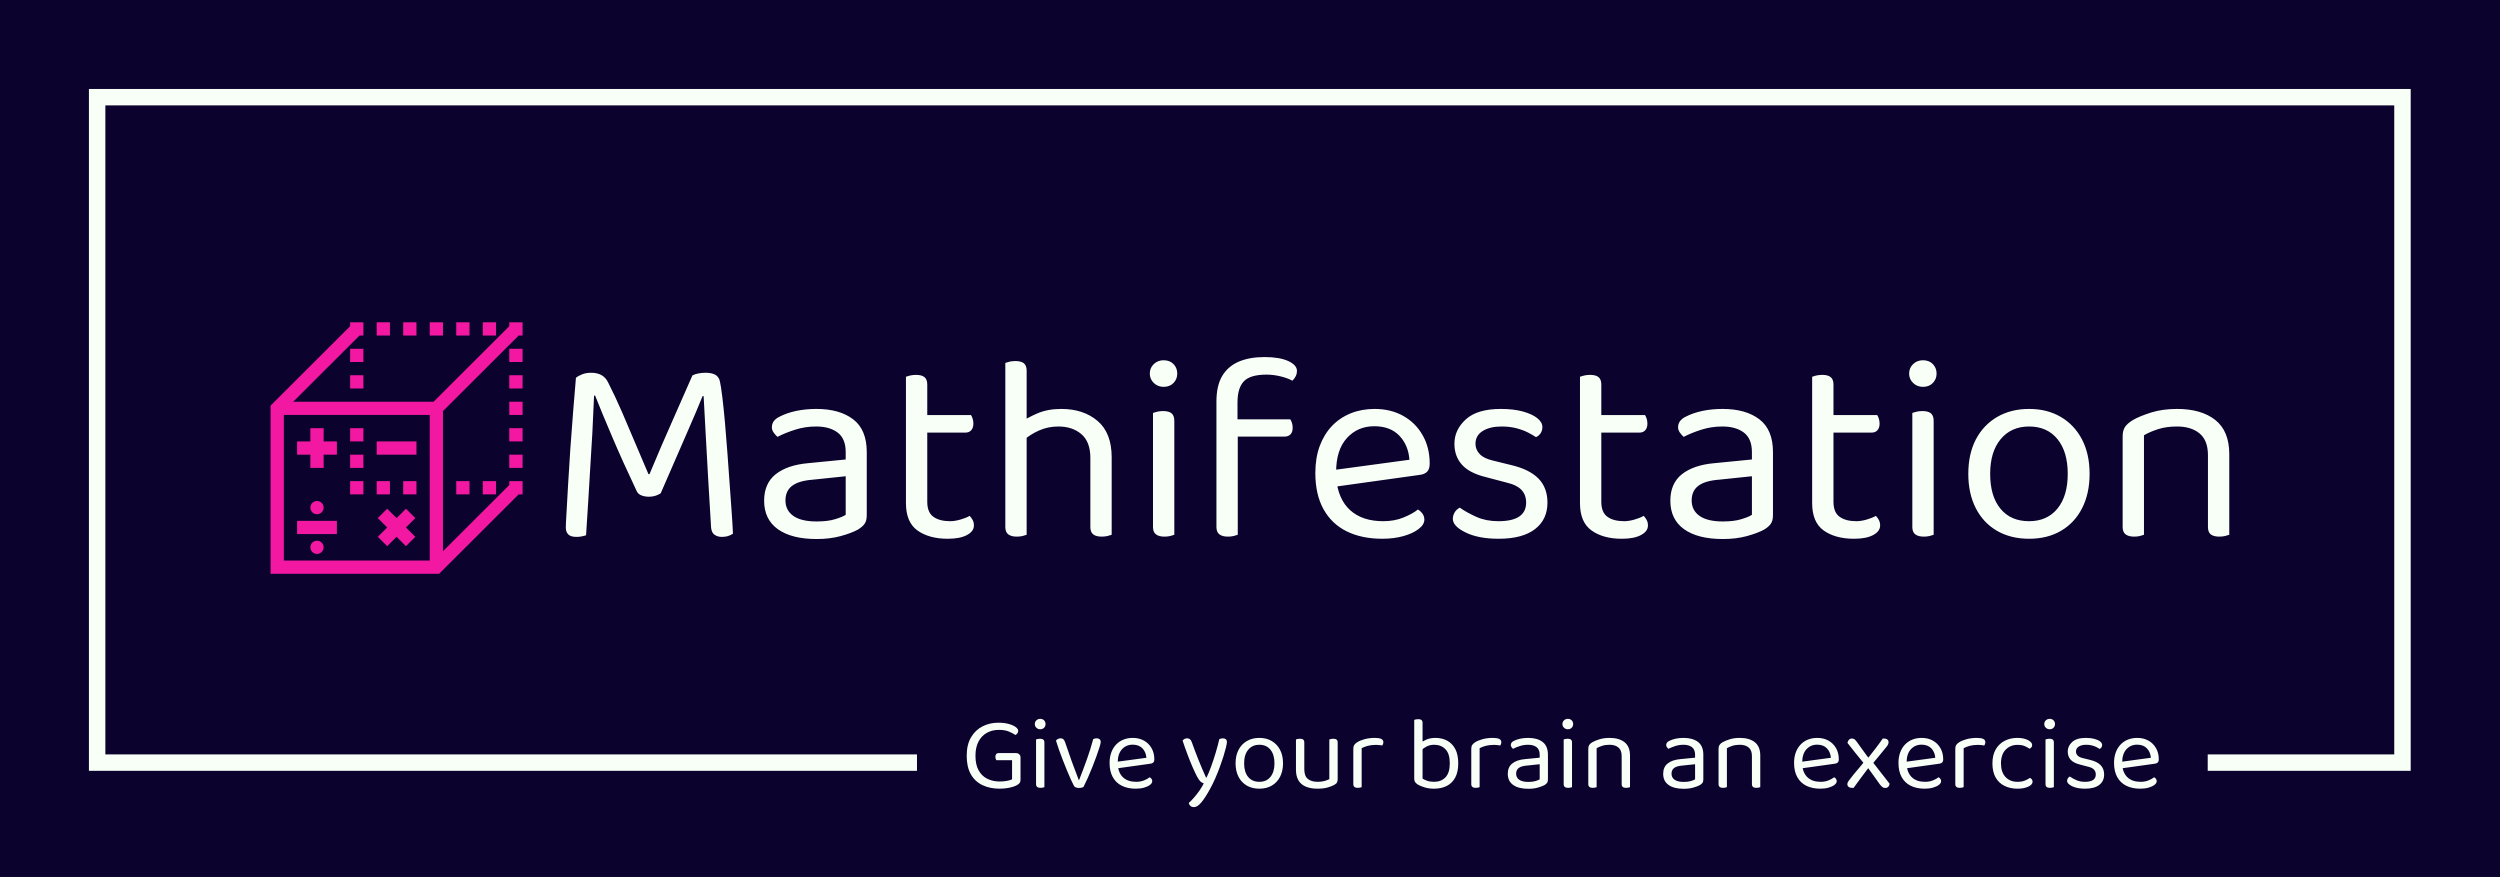 <svg width="459" height="161" xmlns="http://www.w3.org/2000/svg" xmlns:xlink="http://www.w3.org/1999/xlink" xml:space="preserve" overflow="hidden"><rect width="100%" height="100%" fill="#333333" stroke="none"/><defs><clipPath id="clip0"><rect x="524" y="444" width="459" height="161"/></clipPath><clipPath id="clip1"><rect x="539" y="459" width="429" height="134"/></clipPath><clipPath id="clip2"><rect x="540" y="460" width="427" height="133"/></clipPath></defs><g clip-path="url(#clip0)" transform="translate(-524 -444)"><path d="M0 0 640.745 0 640.745 640.745 0 640.745Z" fill="#0B022D" transform="matrix(1.002 0 0 1 432.935 206.316)"/><g clip-path="url(#clip1)"><g clip-path="url(#clip2)"><g><path d="M11.592 202.785 11.592 77.597 437.02 77.597 437.02 202.785 399.826 202.785 399.826 199.772 434.007 199.772 434.007 80.611 14.605 80.611 14.605 199.772 163.32 199.772 163.32 202.785Z" fill="#F7FFF7" transform="matrix(1.002 0 0 1 528.71 382.738)"/><path d="M10.893-5.485 10.893-5.485 10.893-1.338C10.893-1.108 10.827-0.915 10.694-0.757 10.559-0.596 10.358-0.452 10.09-0.325L10.09-0.325C9.772-0.159 9.332-0.022 8.772 0.088 8.211 0.195 7.644 0.248 7.071 0.248L7.071 0.248C5.886 0.248 4.839 0.032 3.929-0.401 3.017-0.834 2.306-1.497 1.796-2.389 1.287-3.28 1.032-4.414 1.032-5.79L1.032-5.79C1.032-7.154 1.297-8.285 1.827-9.184 2.354-10.081 3.058-10.752 3.937-11.198 4.816-11.645 5.778-11.867 6.822-11.867L6.822-11.867C7.549-11.867 8.186-11.791 8.733-11.638 9.281-11.485 9.708-11.294 10.014-11.065 10.319-10.835 10.472-10.6 10.472-10.358L10.472-10.358C10.472-10.192 10.421-10.043 10.319-9.911 10.217-9.776 10.097-9.676 9.956-9.612L9.956-9.612C9.612-9.842 9.205-10.056 8.733-10.255 8.262-10.451 7.657-10.549 6.918-10.549L6.918-10.549C6.115-10.549 5.389-10.37 4.739-10.014 4.09-9.657 3.577-9.126 3.203-8.42 2.826-7.712 2.637-6.835 2.637-5.79L2.637-5.79C2.637-4.695 2.832-3.8 3.222-3.107 3.609-2.412 4.14-1.898 4.816-1.567 5.491-1.236 6.249-1.07 7.09-1.07L7.09-1.07C7.549-1.07 7.982-1.108 8.389-1.185 8.797-1.261 9.116-1.357 9.345-1.471L9.345-1.471 9.345-4.988 6.459-4.988C6.421-5.052 6.383-5.138 6.345-5.248 6.306-5.355 6.287-5.472 6.287-5.599L6.287-5.599C6.287-5.816 6.338-5.985 6.44-6.108 6.542-6.227 6.689-6.287 6.88-6.287L6.88-6.287 10.071-6.287C10.3-6.287 10.495-6.215 10.656-6.069 10.814-5.921 10.893-5.727 10.893-5.485ZM13.511-11.619 13.511-11.619C13.511-11.886 13.606-12.113 13.797-12.299 13.989-12.483 14.224-12.575 14.505-12.575L14.505-12.575C14.798-12.575 15.033-12.483 15.212-12.299 15.39-12.113 15.479-11.886 15.479-11.619L15.479-11.619C15.479-11.351 15.39-11.126 15.212-10.943 15.033-10.756 14.798-10.664 14.505-10.664L14.505-10.664C14.224-10.664 13.989-10.756 13.797-10.943 13.606-11.126 13.511-11.351 13.511-11.619ZM13.74-0.592 13.74-5.045 15.269-5.045 15.269-0.038C15.205-0.013 15.11 0.016 14.982 0.05 14.855 0.08 14.715 0.096 14.562 0.096L14.562 0.096C14.294 0.096 14.091 0.041 13.95-0.069 13.81-0.176 13.74-0.35 13.74-0.592ZM15.269-8.217 15.269-4.3 13.74-4.3 13.74-8.791C13.804-8.816 13.903-8.845 14.038-8.879 14.171-8.909 14.313-8.924 14.466-8.924L14.466-8.924C14.734-8.924 14.935-8.871 15.07-8.764 15.203-8.654 15.269-8.472 15.269-8.217ZM24.862-9.001 24.862-9.001C25.079-9.001 25.253-8.944 25.386-8.829 25.521-8.714 25.588-8.549 25.588-8.332L25.588-8.332C25.588-8.167 25.518-7.854 25.378-7.396 25.238-6.937 25.053-6.389 24.824-5.752 24.595-5.115 24.344-4.45 24.071-3.757 23.796-3.061 23.516-2.393 23.23-1.75 22.942-1.106 22.677-0.548 22.435-0.076L22.435-0.076C22.372-0.026 22.261 0.019 22.103 0.057 21.942 0.096 21.773 0.115 21.595 0.115L21.595 0.115C21.378 0.115 21.187 0.08 21.021 0.011 20.856-0.06 20.741-0.159 20.677-0.287L20.677-0.287C20.537-0.542 20.355-0.915 20.131-1.407 19.909-1.896 19.671-2.453 19.416-3.077 19.161-3.701 18.903-4.348 18.64-5.018 18.38-5.686 18.142-6.329 17.925-6.948 17.709-7.565 17.53-8.109 17.39-8.58L17.39-8.58C17.479-8.708 17.6-8.81 17.753-8.886 17.906-8.963 18.059-9.001 18.212-9.001L18.212-9.001C18.441-9.001 18.62-8.944 18.747-8.829 18.874-8.714 18.983-8.523 19.072-8.256L19.072-8.256 20.257-4.835C20.359-4.542 20.493-4.179 20.658-3.746 20.824-3.313 20.989-2.879 21.155-2.446 21.32-2.013 21.454-1.65 21.556-1.357L21.556-1.357 21.633-1.357C22.142-2.644 22.62-3.915 23.066-5.171 23.512-6.425 23.894-7.651 24.213-8.848L24.213-8.848C24.378-8.95 24.595-9.001 24.862-9.001ZM34.685-4.338 28.264-3.44 28.188-4.644 33.959-5.427C33.908-6.128 33.666-6.705 33.233-7.159 32.8-7.61 32.201-7.835 31.436-7.835L31.436-7.835C30.646-7.835 29.994-7.552 29.479-6.987 28.962-6.418 28.703-5.606 28.703-4.548L28.703-4.548 28.703-4.128C28.793-3.108 29.127-2.335 29.705-1.808 30.286-1.278 31.08-1.013 32.086-1.013L32.086-1.013C32.621-1.013 33.105-1.102 33.538-1.28 33.971-1.459 34.315-1.65 34.57-1.854L34.57-1.854C34.711-1.765 34.822-1.66 34.907-1.54 34.988-1.418 35.029-1.28 35.029-1.127L35.029-1.127C35.029-0.886 34.892-0.66 34.62-0.451 34.345-0.24 33.98-0.07 33.527 0.057 33.076 0.185 32.57 0.248 32.01 0.248L32.01 0.248C31.028 0.248 30.179 0.07 29.46-0.287 28.739-0.643 28.184-1.176 27.794-1.884 27.407-2.59 27.213-3.452 27.213-4.472L27.213-4.472C27.213-5.198 27.319-5.845 27.53-6.413 27.739-6.979 28.032-7.459 28.409-7.854 28.784-8.249 29.232-8.553 29.755-8.764 30.277-8.973 30.844-9.077 31.455-9.077L31.455-9.077C32.232-9.077 32.916-8.912 33.508-8.58 34.101-8.249 34.568-7.787 34.907-7.193 35.243-6.602 35.411-5.924 35.411-5.16L35.411-5.16C35.411-4.88 35.347-4.679 35.22-4.56 35.093-4.437 34.914-4.364 34.685-4.338ZM43.246-1.968 43.246-1.968C43.03-2.376 42.769-2.927 42.463-3.619 42.157-4.315 41.842-5.094 41.519-5.955 41.193-6.814 40.883-7.689 40.59-8.58L40.59-8.58C40.679-8.708 40.797-8.81 40.945-8.886 41.091-8.963 41.246-9.001 41.412-9.001L41.412-9.001C41.628-9.001 41.806-8.944 41.947-8.829 42.087-8.714 42.202-8.523 42.291-8.256L42.291-8.256C42.673-7.185 43.074-6.122 43.495-5.064 43.915-4.007 44.38-2.911 44.89-1.777L44.89-1.777 44.966-1.777C45.234-2.312 45.514-2.981 45.807-3.784 46.1-4.586 46.38-5.434 46.648-6.325 46.915-7.217 47.138-8.058 47.317-8.848L47.317-8.848C47.406-8.886 47.505-8.922 47.615-8.955 47.722-8.986 47.839-9.001 47.967-9.001L47.967-9.001C48.183-9.001 48.361-8.947 48.502-8.84 48.642-8.731 48.712-8.568 48.712-8.351L48.712-8.351C48.712-8.147 48.654-7.807 48.54-7.331 48.425-6.852 48.27-6.298 48.074-5.668 47.875-5.036 47.645-4.367 47.386-3.662 47.123-2.953 46.843-2.259 46.545-1.579 46.244-0.896 45.941-0.28 45.635 0.268L45.635 0.268C45.049 1.35 44.514 2.182 44.03 2.763 43.545 3.342 43.1 3.631 42.692 3.631L42.692 3.631C42.399 3.631 42.172 3.554 42.012 3.402 41.854 3.249 41.756 3.07 41.717 2.867L41.717 2.867C41.998 2.625 42.314 2.304 42.665 1.903 43.014 1.501 43.352 1.067 43.678 0.604 44.002 0.138 44.266-0.306 44.469-0.726L44.469-0.726C44.253-0.79 44.053-0.905 43.869-1.07 43.683-1.236 43.476-1.535 43.246-1.968ZM58.993-4.414 58.993-4.414C58.993-3.472 58.815-2.65 58.458-1.949 58.101-1.249 57.598-0.707 56.948-0.325 56.298 0.057 55.534 0.248 54.655 0.248L54.655 0.248C53.776 0.248 53.008 0.057 52.35-0.325 51.696-0.707 51.19-1.249 50.833-1.949 50.476-2.65 50.298-3.472 50.298-4.414L50.298-4.414C50.298-5.37 50.48-6.196 50.844-6.891 51.206-7.584 51.716-8.122 52.373-8.504 53.028-8.886 53.789-9.077 54.655-9.077L54.655-9.077C55.522-9.077 56.279-8.886 56.929-8.504 57.579-8.122 58.086-7.584 58.45-6.891 58.812-6.196 58.993-5.37 58.993-4.414ZM54.655-7.816 54.655-7.816C53.802-7.816 53.123-7.513 52.622-6.906 52.117-6.303 51.865-5.472 51.865-4.414L51.865-4.414C51.865-3.344 52.111-2.51 52.603-1.911 53.092-1.312 53.776-1.013 54.655-1.013L54.655-1.013C55.522-1.013 56.2-1.316 56.692-1.922 57.181-2.526 57.426-3.357 57.426-4.414L57.426-4.414C57.426-5.472 57.181-6.303 56.692-6.906 56.2-7.513 55.522-7.816 54.655-7.816ZM61.363-3.23 61.363-3.23 61.363-4.969 62.892-4.969 62.892-3.306C62.892-2.491 63.108-1.905 63.541-1.548 63.974-1.191 64.573-1.013 65.338-1.013L65.338-1.013C65.847-1.013 66.281-1.067 66.637-1.177 66.994-1.284 67.274-1.395 67.478-1.51L67.478-1.51 67.478-4.969 69.007-4.969 69.007-1.567C69.007-1.299 68.972-1.087 68.903-0.929 68.832-0.768 68.663-0.612 68.395-0.459L68.395-0.459C68.115-0.293 67.714-0.134 67.191 0.019 66.669 0.172 66.045 0.248 65.319 0.248L65.319 0.248C64.478 0.248 63.762 0.123 63.17-0.126 62.577-0.373 62.127-0.756 61.821-1.273 61.516-1.788 61.363-2.44 61.363-3.23ZM69.007-8.217 69.007-3.975 67.478-3.975 67.478-8.791C67.542-8.816 67.641-8.845 67.776-8.879 67.909-8.909 68.045-8.924 68.185-8.924L68.185-8.924C68.465-8.924 68.673-8.871 68.808-8.764 68.941-8.654 69.007-8.472 69.007-8.217ZM62.892-8.217 62.892-3.975 61.363-3.975 61.363-8.791C61.426-8.816 61.526-8.845 61.661-8.879 61.793-8.909 61.936-8.924 62.089-8.924L62.089-8.924C62.356-8.924 62.558-8.871 62.693-8.764 62.825-8.654 62.892-8.472 62.892-8.217ZM73.402-7.185 73.402-7.185 73.402-4.166 71.873-4.166 71.873-7.071C71.873-7.364 71.928-7.597 72.038-7.77 72.145-7.941 72.325-8.109 72.58-8.275L72.58-8.275C72.912-8.491 73.364-8.68 73.937-8.84 74.51-8.998 75.148-9.077 75.848-9.077L75.848-9.077C76.868-9.077 77.377-8.822 77.377-8.313L77.377-8.313C77.377-8.186 77.358-8.068 77.32-7.961 77.281-7.852 77.231-7.759 77.167-7.682L77.167-7.682C77.04-7.708 76.874-7.733 76.67-7.759 76.466-7.784 76.262-7.797 76.058-7.797L76.058-7.797C75.472-7.797 74.957-7.737 74.51-7.617 74.064-7.495 73.695-7.351 73.402-7.185ZM71.873-0.592 71.873-5.045 73.402-4.816 73.402-0.038C73.338-0.013 73.243 0.016 73.115 0.05 72.988 0.08 72.848 0.096 72.695 0.096L72.695 0.096C72.427 0.096 72.224 0.041 72.084-0.069 71.943-0.176 71.873-0.35 71.873-0.592ZM86.932-9.077 86.932-9.077C87.722-9.077 88.433-8.909 89.065-8.573 89.694-8.234 90.191-7.721 90.555-7.033 90.917-6.345 91.098-5.472 91.098-4.414L91.098-4.414C91.098-3.344 90.911-2.465 90.536-1.777 90.159-1.089 89.639-0.58 88.977-0.248 88.314 0.083 87.544 0.248 86.665 0.248L86.665 0.248C86.04 0.248 85.477 0.172 84.975 0.019 84.471-0.134 84.059-0.299 83.741-0.478L83.741-0.478C83.473-0.656 83.288-0.822 83.186-0.975 83.084-1.127 83.034-1.338 83.034-1.605L83.034-1.605 83.034-7.969 84.562-7.969 84.562-1.605C84.754-1.465 85.034-1.331 85.403-1.204 85.773-1.077 86.193-1.013 86.665-1.013L86.665-1.013C87.531-1.013 88.228-1.287 88.755-1.835 89.285-2.382 89.55-3.242 89.55-4.414L89.55-4.414C89.55-5.599 89.283-6.462 88.748-7.002 88.212-7.545 87.531-7.816 86.703-7.816L86.703-7.816C86.193-7.816 85.741-7.718 85.346-7.522 84.951-7.323 84.626-7.096 84.371-6.841L84.371-6.841 84.085-8.084C84.365-8.3 84.741-8.52 85.212-8.745 85.683-8.966 86.257-9.077 86.932-9.077ZM84.562-11.829 84.562-7.663 83.034-7.663 83.034-12.383C83.097-12.409 83.197-12.438 83.332-12.471 83.464-12.502 83.607-12.517 83.76-12.517L83.76-12.517C84.027-12.517 84.227-12.464 84.36-12.357 84.495-12.247 84.562-12.071 84.562-11.829ZM95.016-7.185 95.016-7.185 95.016-4.166 93.487-4.166 93.487-7.071C93.487-7.364 93.541-7.597 93.651-7.77 93.758-7.941 93.939-8.109 94.194-8.275L94.194-8.275C94.525-8.491 94.977-8.68 95.551-8.84 96.124-8.998 96.761-9.077 97.462-9.077L97.462-9.077C98.481-9.077 98.991-8.822 98.991-8.313L98.991-8.313C98.991-8.186 98.972-8.068 98.933-7.961 98.895-7.852 98.844-7.759 98.78-7.682L98.78-7.682C98.653-7.708 98.487-7.733 98.284-7.759 98.08-7.784 97.876-7.797 97.672-7.797L97.672-7.797C97.086-7.797 96.57-7.737 96.124-7.617 95.678-7.495 95.309-7.351 95.016-7.185ZM93.487-0.592 93.487-5.045 95.016-4.816 95.016-0.038C94.952-0.013 94.856 0.016 94.729 0.05 94.602 0.08 94.461 0.096 94.309 0.096L94.309 0.096C94.041 0.096 93.837 0.041 93.697-0.069 93.557-0.176 93.487-0.35 93.487-0.592ZM103.94 0.268 103.94 0.268C102.743 0.268 101.816 0.032 101.161-0.44 100.504-0.911 100.175-1.593 100.175-2.484L100.175-2.484C100.175-3.313 100.453-3.947 101.009-4.388 101.562-4.826 102.328-5.09 103.309-5.179L103.309-5.179 106.023-5.446 106.023-5.981C106.023-6.619 105.832-7.083 105.45-7.377 105.068-7.67 104.552-7.816 103.902-7.816L103.902-7.816C103.379-7.816 102.88-7.74 102.404-7.587 101.925-7.434 101.5-7.262 101.131-7.071L101.131-7.071C101.029-7.16 100.937-7.266 100.856-7.388 100.772-7.508 100.73-7.631 100.73-7.759L100.73-7.759C100.73-8.09 100.914-8.345 101.284-8.523L101.284-8.523C101.628-8.702 102.026-8.839 102.48-8.936 102.931-9.03 103.411-9.077 103.921-9.077L103.921-9.077C105.029-9.077 105.908-8.829 106.558-8.332 107.208-7.835 107.533-7.052 107.533-5.981L107.533-5.981 107.533-1.452C107.533-1.172 107.479-0.959 107.372-0.814 107.263-0.666 107.1-0.529 106.883-0.401L106.883-0.401C106.577-0.236 106.169-0.083 105.66 0.057 105.151 0.198 104.577 0.268 103.94 0.268ZM103.94-0.994 103.94-0.994C104.475-0.994 104.919-1.048 105.27-1.158 105.619-1.265 105.87-1.369 106.023-1.471L106.023-1.471 106.023-4.242 103.653-3.994C102.991-3.943 102.5-3.796 102.182-3.554 101.864-3.313 101.704-2.962 101.704-2.503L101.704-2.503C101.704-2.032 101.893-1.663 102.27-1.395 102.644-1.127 103.201-0.994 103.94-0.994ZM110.189-11.619 110.189-11.619C110.189-11.886 110.285-12.113 110.476-12.299 110.667-12.483 110.903-12.575 111.183-12.575L111.183-12.575C111.476-12.575 111.711-12.483 111.89-12.299 112.068-12.113 112.157-11.886 112.157-11.619L112.157-11.619C112.157-11.351 112.068-11.126 111.89-10.943 111.711-10.756 111.476-10.664 111.183-10.664L111.183-10.664C110.903-10.664 110.667-10.756 110.476-10.943 110.285-11.126 110.189-11.351 110.189-11.619ZM110.418-0.592 110.418-5.045 111.947-5.045 111.947-0.038C111.883-0.013 111.788 0.016 111.661 0.05 111.533 0.08 111.393 0.096 111.24 0.096L111.24 0.096C110.973 0.096 110.769 0.041 110.629-0.069 110.488-0.176 110.418-0.35 110.418-0.592ZM111.947-8.217 111.947-4.3 110.418-4.3 110.418-8.791C110.482-8.816 110.582-8.845 110.717-8.879 110.849-8.909 110.992-8.924 111.145-8.924L111.145-8.924C111.412-8.924 111.614-8.871 111.748-8.764 111.881-8.654 111.947-8.472 111.947-8.217ZM122.572-5.829 122.572-5.829 122.572-3.879 121.044-3.879 121.044-5.752C121.044-6.466 120.844-6.988 120.444-7.319 120.041-7.651 119.502-7.816 118.827-7.816L118.827-7.816C118.317-7.816 117.865-7.752 117.47-7.625 117.075-7.498 116.737-7.351 116.457-7.185L116.457-7.185 116.457-3.879 114.928-3.879 114.928-7.109C114.928-7.377 114.983-7.597 115.093-7.77 115.2-7.941 115.387-8.109 115.655-8.275L115.655-8.275C115.986-8.466 116.426-8.648 116.973-8.821 117.521-8.992 118.139-9.077 118.827-9.077L118.827-9.077C119.986-9.077 120.901-8.814 121.571-8.286 122.239-7.756 122.572-6.937 122.572-5.829ZM114.928-0.592 114.928-4.93 116.457-4.93 116.457-0.038C116.393-0.013 116.298 0.016 116.171 0.05 116.043 0.08 115.903 0.096 115.75 0.096L115.75 0.096C115.483 0.096 115.279 0.041 115.139-0.069 114.998-0.176 114.928-0.35 114.928-0.592ZM121.044-0.592 121.044-4.93 122.572-4.93 122.572-0.038C122.509-0.013 122.411 0.016 122.278 0.05 122.143 0.08 122.006 0.096 121.865 0.096L121.865 0.096C121.585 0.096 121.379 0.041 121.246-0.069 121.111-0.176 121.044-0.35 121.044-0.592ZM132.414 0.268 132.414 0.268C131.217 0.268 130.29 0.032 129.636-0.44 128.978-0.911 128.65-1.593 128.65-2.484L128.65-2.484C128.65-3.313 128.927-3.947 129.483-4.388 130.036-4.826 130.802-5.09 131.784-5.179L131.784-5.179 134.497-5.446 134.497-5.981C134.497-6.619 134.306-7.083 133.924-7.377 133.542-7.67 133.026-7.816 132.376-7.816L132.376-7.816C131.854-7.816 131.354-7.74 130.878-7.587 130.399-7.434 129.975-7.262 129.605-7.071L129.605-7.071C129.503-7.16 129.411-7.266 129.33-7.388 129.246-7.508 129.204-7.631 129.204-7.759L129.204-7.759C129.204-8.09 129.388-8.345 129.758-8.523L129.758-8.523C130.102-8.702 130.501-8.839 130.954-8.936 131.405-9.03 131.886-9.077 132.395-9.077L132.395-9.077C133.503-9.077 134.383-8.829 135.032-8.332 135.682-7.835 136.007-7.052 136.007-5.981L136.007-5.981 136.007-1.452C136.007-1.172 135.953-0.959 135.846-0.814 135.737-0.666 135.574-0.529 135.357-0.401L135.357-0.401C135.051-0.236 134.644-0.083 134.134 0.057 133.625 0.198 133.051 0.268 132.414 0.268ZM132.414-0.994 132.414-0.994C132.949-0.994 133.393-1.048 133.744-1.158 134.093-1.265 134.344-1.369 134.497-1.471L134.497-1.471 134.497-4.242 132.128-3.994C131.465-3.943 130.974-3.796 130.656-3.554 130.338-3.313 130.178-2.962 130.178-2.503L130.178-2.503C130.178-2.032 130.367-1.663 130.744-1.395 131.119-1.127 131.675-0.994 132.414-0.994ZM146.441-5.829 146.441-5.829 146.441-3.879 144.912-3.879 144.912-5.752C144.912-6.466 144.712-6.988 144.312-7.319 143.91-7.651 143.371-7.816 142.695-7.816L142.695-7.816C142.186-7.816 141.733-7.752 141.339-7.625 140.944-7.498 140.606-7.351 140.326-7.185L140.326-7.185 140.326-3.879 138.797-3.879 138.797-7.109C138.797-7.377 138.852-7.597 138.961-7.77 139.068-7.941 139.256-8.109 139.523-8.275L139.523-8.275C139.855-8.466 140.294-8.648 140.842-8.821 141.389-8.992 142.007-9.077 142.695-9.077L142.695-9.077C143.855-9.077 144.77-8.814 145.44-8.286 146.107-7.756 146.441-6.937 146.441-5.829ZM138.797-0.592 138.797-4.93 140.326-4.93 140.326-0.038C140.262-0.013 140.166 0.016 140.039 0.05 139.912 0.08 139.772 0.096 139.619 0.096L139.619 0.096C139.351 0.096 139.147 0.041 139.007-0.069 138.867-0.176 138.797-0.35 138.797-0.592ZM144.912-0.592 144.912-4.93 146.441-4.93 146.441-0.038C146.377-0.013 146.279 0.016 146.147 0.05 146.012 0.08 145.874 0.096 145.734 0.096L145.734 0.096C145.454 0.096 145.247 0.041 145.115-0.069 144.98-0.176 144.912-0.35 144.912-0.592ZM160.105-4.338 153.684-3.44 153.607-4.644 159.379-5.427C159.328-6.128 159.085-6.705 158.652-7.159 158.219-7.61 157.62-7.835 156.856-7.835L156.856-7.835C156.066-7.835 155.414-7.552 154.899-6.987 154.382-6.418 154.123-5.606 154.123-4.548L154.123-4.548 154.123-4.128C154.212-3.108 154.548-2.335 155.129-1.808 155.707-1.278 156.499-1.013 157.506-1.013L157.506-1.013C158.041-1.013 158.525-1.102 158.958-1.28 159.391-1.459 159.735-1.65 159.99-1.854L159.99-1.854C160.13-1.765 160.242-1.66 160.326-1.54 160.408-1.418 160.449-1.28 160.449-1.127L160.449-1.127C160.449-0.886 160.312-0.66 160.04-0.451 159.765-0.24 159.402-0.07 158.951 0.057 158.497 0.185 157.99 0.248 157.429 0.248L157.429 0.248C156.448 0.248 155.599 0.07 154.88-0.287 154.159-0.643 153.605-1.176 153.218-1.884 152.828-2.59 152.633-3.452 152.633-4.472L152.633-4.472C152.633-5.198 152.739-5.845 152.95-6.413 153.159-6.979 153.452-7.459 153.829-7.854 154.204-8.249 154.652-8.553 155.174-8.764 155.697-8.973 156.264-9.077 156.875-9.077L156.875-9.077C157.652-9.077 158.338-8.912 158.931-8.58 159.523-8.249 159.987-7.787 160.326-7.193 160.663-6.602 160.831-5.924 160.831-5.16L160.831-5.16C160.831-4.88 160.767-4.679 160.64-4.56 160.513-4.437 160.334-4.364 160.105-4.338ZM165.704-4.988 165.704-4.988 165.991-5.122C166.513-5.797 167.004-6.428 167.462-7.013 167.921-7.599 168.392-8.243 168.876-8.944L168.876-8.944C168.927-8.956 168.965-8.963 168.991-8.963 169.017-8.963 169.048-8.963 169.087-8.963L169.087-8.963C169.354-8.963 169.564-8.903 169.717-8.783 169.87-8.661 169.947-8.498 169.947-8.294L169.947-8.294C169.947-8.154 169.919-8.02 169.862-7.892 169.804-7.765 169.711-7.618 169.583-7.453L169.583-7.453C169.15-6.918 168.708-6.376 168.257-5.829 167.804-5.281 167.36-4.746 166.927-4.223L166.927-4.223 166.43-3.803C165.959-3.179 165.475-2.533 164.978-1.865 164.481-1.195 164.003-0.542 163.545 0.096L163.545 0.096C163.532 0.096 163.491 0.096 163.422 0.096 163.351 0.096 163.303 0.096 163.277 0.096L163.277 0.096C162.984 0.096 162.765 0.032 162.62-0.096 162.472-0.223 162.398-0.382 162.398-0.573L162.398-0.573C162.398-0.675 162.421-0.784 162.467-0.898 162.51-1.013 162.615-1.172 162.78-1.376L162.78-1.376C163.239-1.987 163.723-2.59 164.233-3.184 164.742-3.775 165.233-4.376 165.704-4.988ZM166.64-4.95 166.64-4.95 166.984-4.72C167.507-4.032 168.033-3.355 168.563-2.687 169.09-2.017 169.615-1.344 170.138-0.669L170.138-0.669C170.112-0.427 170.029-0.236 169.889-0.096 169.749 0.045 169.564 0.115 169.335 0.115L169.335 0.115C169.131 0.115 168.959 0.06 168.819-0.05 168.679-0.157 168.52-0.325 168.341-0.554L168.341-0.554C167.959-1.089 167.555-1.656 167.13-2.255 166.702-2.854 166.296-3.414 165.914-3.937L165.914-3.937 165.475-4.338C164.914-5.013 164.392-5.657 163.908-6.268 163.423-6.88 162.927-7.51 162.417-8.16L162.417-8.16C162.468-8.415 162.564-8.612 162.704-8.752 162.844-8.893 163.016-8.963 163.22-8.963L163.22-8.963C163.436-8.963 163.608-8.909 163.736-8.802 163.863-8.692 163.991-8.549 164.118-8.37L164.118-8.37C164.5-7.861 164.901-7.304 165.322-6.7 165.742-6.093 166.182-5.51 166.64-4.95ZM179.234-4.338 172.813-3.44 172.737-4.644 178.508-5.427C178.457-6.128 178.215-6.705 177.782-7.159 177.349-7.61 176.75-7.835 175.985-7.835L175.985-7.835C175.195-7.835 174.543-7.552 174.028-6.987 173.511-6.418 173.253-5.606 173.253-4.548L173.253-4.548 173.253-4.128C173.342-3.108 173.677-2.335 174.258-1.808 174.836-1.278 175.629-1.013 176.635-1.013L176.635-1.013C177.17-1.013 177.654-1.102 178.087-1.28 178.52-1.459 178.864-1.65 179.119-1.854L179.119-1.854C179.26-1.765 179.372-1.66 179.456-1.54 179.537-1.418 179.578-1.28 179.578-1.127L179.578-1.127C179.578-0.886 179.442-0.66 179.169-0.451 178.894-0.24 178.531-0.07 178.08 0.057 177.626 0.185 177.119 0.248 176.559 0.248L176.559 0.248C175.578 0.248 174.728 0.07 174.009-0.287 173.288-0.643 172.734-1.176 172.347-1.884 171.957-2.59 171.762-3.452 171.762-4.472L171.762-4.472C171.762-5.198 171.868-5.845 172.079-6.413 172.288-6.979 172.581-7.459 172.958-7.854 173.333-8.249 173.781-8.553 174.304-8.764 174.826-8.973 175.393-9.077 176.004-9.077L176.004-9.077C176.781-9.077 177.467-8.912 178.061-8.58 178.652-8.249 179.117-7.787 179.456-7.193 179.792-6.602 179.96-5.924 179.96-5.16L179.96-5.16C179.96-4.88 179.896-4.679 179.769-4.56 179.642-4.437 179.463-4.364 179.234-4.338ZM183.706-7.185 183.706-7.185 183.706-4.166 182.177-4.166 182.177-7.071C182.177-7.364 182.232-7.597 182.341-7.77 182.448-7.941 182.629-8.109 182.884-8.275L182.884-8.275C183.215-8.491 183.668-8.68 184.241-8.84 184.814-8.998 185.451-9.077 186.152-9.077L186.152-9.077C187.171-9.077 187.681-8.822 187.681-8.313L187.681-8.313C187.681-8.186 187.662-8.068 187.623-7.961 187.585-7.852 187.534-7.759 187.471-7.682L187.471-7.682C187.343-7.708 187.177-7.733 186.974-7.759 186.77-7.784 186.566-7.797 186.362-7.797L186.362-7.797C185.776-7.797 185.26-7.737 184.814-7.617 184.368-7.495 183.999-7.351 183.706-7.185ZM182.177-0.592 182.177-5.045 183.706-4.816 183.706-0.038C183.642-0.013 183.546 0.016 183.419 0.05 183.292 0.08 183.152 0.096 182.999 0.096L182.999 0.096C182.731 0.096 182.527 0.041 182.387-0.069 182.247-0.176 182.177-0.35 182.177-0.592ZM193.567-7.797 193.567-7.797C192.7-7.797 191.981-7.504 191.407-6.918 190.834-6.332 190.547-5.491 190.547-4.395L190.547-4.395C190.547-3.313 190.825-2.478 191.38-1.892 191.934-1.306 192.662-1.013 193.567-1.013L193.567-1.013C194.102-1.013 194.548-1.087 194.904-1.235 195.261-1.38 195.58-1.548 195.86-1.739L195.86-1.739C196-1.663 196.115-1.567 196.204-1.452 196.293-1.338 196.338-1.197 196.338-1.032L196.338-1.032C196.338-0.675 196.074-0.373 195.546-0.126 195.016 0.123 194.357 0.248 193.567 0.248L193.567 0.248C192.688 0.248 191.901 0.079 191.208-0.26 190.513-0.596 189.967-1.108 189.573-1.796 189.178-2.484 188.98-3.351 188.98-4.395L188.98-4.395C188.98-5.427 189.184-6.291 189.592-6.987 190-7.68 190.551-8.202 191.247-8.554 191.94-8.903 192.7-9.077 193.528-9.077L193.528-9.077C194.318-9.077 194.972-8.944 195.489-8.676 196.004-8.408 196.261-8.103 196.261-7.759L196.261-7.759C196.261-7.606 196.216-7.472 196.127-7.357 196.038-7.243 195.924-7.154 195.783-7.09L195.783-7.09C195.503-7.281 195.195-7.446 194.859-7.587 194.52-7.727 194.089-7.797 193.567-7.797ZM198.478-11.619 198.478-11.619C198.478-11.886 198.574-12.113 198.765-12.299 198.956-12.483 199.192-12.575 199.472-12.575L199.472-12.575C199.765-12.575 200-12.483 200.179-12.299 200.357-12.113 200.446-11.886 200.446-11.619L200.446-11.619C200.446-11.351 200.357-11.126 200.179-10.943 200-10.756 199.765-10.664 199.472-10.664L199.472-10.664C199.192-10.664 198.956-10.756 198.765-10.943 198.574-11.126 198.478-11.351 198.478-11.619ZM198.707-0.592 198.707-5.045 200.236-5.045 200.236-0.038C200.172-0.013 200.077 0.016 199.949 0.05 199.822 0.08 199.682 0.096 199.529 0.096L199.529 0.096C199.261 0.096 199.058 0.041 198.918-0.069 198.777-0.176 198.707-0.35 198.707-0.592ZM200.236-8.217 200.236-4.3 198.707-4.3 198.707-8.791C198.771-8.816 198.871-8.845 199.005-8.879 199.138-8.909 199.281-8.924 199.433-8.924L199.433-8.924C199.701-8.924 199.902-8.871 200.037-8.764 200.17-8.654 200.236-8.472 200.236-8.217ZM209.447-2.351 209.447-2.351C209.447-1.535 209.148-0.898 208.549-0.44 207.95 0.019 207.084 0.248 205.95 0.248L205.95 0.248C204.982 0.248 204.192 0.098 203.58-0.203 202.969-0.501 202.663-0.828 202.663-1.185L202.663-1.185C202.663-1.338 202.705-1.488 202.789-1.636 202.871-1.781 202.994-1.898 203.16-1.987L203.16-1.987C203.504-1.746 203.905-1.522 204.364-1.319 204.823-1.115 205.345-1.013 205.931-1.013L205.931-1.013C207.256-1.013 207.918-1.459 207.918-2.351L207.918-2.351C207.918-2.72 207.808-3.023 207.586-3.26 207.362-3.494 207.033-3.663 206.6-3.765L206.6-3.765 205.014-4.185C204.237-4.376 203.669-4.673 203.313-5.076 202.956-5.476 202.778-5.975 202.778-6.574L202.778-6.574C202.778-7.249 203.052-7.835 203.6-8.332 204.147-8.829 204.982-9.077 206.103-9.077L206.103-9.077C206.702-9.077 207.224-9.017 207.67-8.898 208.116-8.775 208.464-8.616 208.713-8.42 208.961-8.221 209.084-8.007 209.084-7.778L209.084-7.778C209.084-7.612 209.043-7.466 208.962-7.338 208.878-7.211 208.766-7.115 208.625-7.052L208.625-7.052C208.473-7.154 208.279-7.266 208.045-7.388 207.808-7.508 207.53-7.61 207.211-7.694 206.893-7.775 206.542-7.816 206.16-7.816L206.16-7.816C205.6-7.816 205.147-7.708 204.803-7.491 204.459-7.274 204.287-6.969 204.287-6.574L204.287-6.574C204.287-6.294 204.387-6.049 204.586-5.84 204.782-5.629 205.097-5.472 205.53-5.37L205.53-5.37 206.848-5.045C207.715-4.841 208.364-4.52 208.797-4.082 209.23-3.641 209.447-3.064 209.447-2.351ZM218.735-4.338 212.314-3.44 212.237-4.644 218.009-5.427C217.958-6.128 217.715-6.705 217.282-7.159 216.849-7.61 216.25-7.835 215.486-7.835L215.486-7.835C214.696-7.835 214.044-7.552 213.529-6.987 213.012-6.418 212.753-5.606 212.753-4.548L212.753-4.548 212.753-4.128C212.842-3.108 213.178-2.335 213.758-1.808 214.337-1.278 215.129-1.013 216.136-1.013L216.136-1.013C216.671-1.013 217.155-1.102 217.588-1.28 218.021-1.459 218.365-1.65 218.62-1.854L218.62-1.854C218.76-1.765 218.872-1.66 218.956-1.54 219.038-1.418 219.079-1.28 219.079-1.127L219.079-1.127C219.079-0.886 218.942-0.66 218.67-0.451 218.395-0.24 218.031-0.07 217.58 0.057 217.127 0.185 216.62 0.248 216.059 0.248L216.059 0.248C215.078 0.248 214.229 0.07 213.51-0.287 212.789-0.643 212.235-1.176 211.847-1.884 211.458-2.59 211.263-3.452 211.263-4.472L211.263-4.472C211.263-5.198 211.369-5.845 211.58-6.413 211.789-6.979 212.082-7.459 212.459-7.854 212.834-8.249 213.282-8.553 213.804-8.764 214.327-8.973 214.894-9.077 215.505-9.077L215.505-9.077C216.282-9.077 216.968-8.912 217.561-8.58 218.153-8.249 218.617-7.787 218.956-7.193 219.293-6.602 219.461-5.924 219.461-5.16L219.461-5.16C219.461-4.88 219.397-4.679 219.27-4.56 219.143-4.437 218.964-4.364 218.735-4.338Z" fill="#F7FFF7" transform="matrix(1.002 0 0 1 700.452 588.555)"/><g><g><g><g><g><g><g><path d="M21.247-7.717 21.247-7.717C21.019-7.554 20.719-7.408 20.348-7.278 19.97-7.147 19.554-7.082 19.098-7.082L19.098-7.082C18.577-7.082 18.114-7.164 17.711-7.327 17.3-7.489 17.014-7.75 16.851-8.108L16.851-8.108C15.125-11.755 13.621-15.093 12.338-18.121 11.048-21.149 10.013-23.657 9.231-25.643L9.231-25.643 9.036-25.643C8.938-23.201 8.834-20.921 8.723-18.805 8.606-16.688 8.482-14.646 8.352-12.68 8.222-10.707 8.101-8.688 7.991-6.623 7.874-4.552 7.734-2.344 7.571 0L7.571 0C7.375 0.065 7.125 0.13 6.819 0.195 6.506 0.26 6.171 0.293 5.812 0.293L5.812 0.293C5.096 0.293 4.591 0.137 4.298-0.176 4.005-0.482 3.859-0.895 3.859-1.416L3.859-1.416C3.859-1.807 3.901-2.712 3.986-4.132 4.064-5.545 4.161-7.278 4.279-9.329 4.389-11.38 4.526-13.572 4.689-15.903 4.852-18.228 5.024-20.524 5.207-22.79 5.383-25.05 5.552-27.092 5.715-28.915L5.715-28.915C5.975-29.143 6.35-29.355 6.838-29.55 7.327-29.746 7.88-29.843 8.499-29.843L8.499-29.843C9.248-29.843 9.883-29.697 10.404-29.404 10.925-29.111 11.332-28.655 11.625-28.036L11.625-28.036C12.471-26.375 13.318-24.568 14.165-22.614 15.011-20.661 15.841-18.707 16.656-16.753 17.47-14.8 18.251-12.96 19-11.234L19-11.234 19.195-11.234C20.628-14.686 22.054-18.007 23.474-21.198 24.887-24.389 26.082-27.108 27.059-29.355L27.059-29.355C27.352-29.518 27.727-29.641 28.183-29.726 28.639-29.804 29.062-29.843 29.453-29.843L29.453-29.843C30.201-29.843 30.797-29.723 31.24-29.482 31.677-29.234 31.96-28.834 32.09-28.28L32.09-28.28C32.22-27.727 32.367-26.782 32.53-25.447 32.693-24.112 32.855-22.543 33.018-20.739 33.181-18.928 33.334-17.03 33.477-15.044 33.627-13.057 33.767-11.104 33.897-9.183 34.028-7.261 34.151-5.529 34.269-3.986 34.379-2.436 34.451-1.205 34.483-0.293L34.483-0.293C34.19-0.098 33.881 0.049 33.555 0.147 33.23 0.244 32.855 0.293 32.432 0.293L32.432 0.293C31.944 0.293 31.514 0.169 31.143-0.078 30.765-0.319 30.543-0.765 30.478-1.416L30.478-1.416C30.283-4.575 30.097-7.694 29.922-10.775 29.739-13.849 29.583-16.672 29.453-19.244 29.322-21.817 29.208-23.917 29.111-25.545L29.111-25.545 28.915-25.545C28.199-23.754 27.222-21.449 25.985-18.629 24.747-15.816 23.168-12.178 21.247-7.717ZM49.82-2.54 49.82-2.54C51.188-2.54 52.318-2.68 53.21-2.96 54.109-3.233 54.754-3.5 55.144-3.761L55.144-3.761 55.144-10.843 49.088-10.208C47.394-10.078 46.141-9.704 45.327-9.085 44.513-8.466 44.106-7.571 44.106-6.398L44.106-6.398C44.106-5.194 44.584-4.249 45.542-3.566 46.505-2.882 47.932-2.54 49.82-2.54ZM49.771-23.201 49.771-23.201C52.604-23.201 54.851-22.566 56.512-21.296 58.172-20.026 59.003-18.023 59.003-15.288L59.003-15.288 59.003-3.712C59.003-2.996 58.863-2.452 58.583-2.081 58.309-1.703 57.896-1.351 57.342-1.026L57.342-1.026C56.561-0.602 55.519-0.212 54.216 0.147 52.914 0.505 51.448 0.684 49.82 0.684L49.82 0.684C46.759 0.684 44.389 0.081 42.709-1.123 41.035-2.328 40.198-4.07 40.198-6.35L40.198-6.35C40.198-8.466 40.905-10.088 42.318-11.214 43.738-12.335 45.701-13.009 48.208-13.237L48.208-13.237 55.144-13.92 55.144-15.288C55.144-16.916 54.656-18.105 53.679-18.854 52.702-19.602 51.383-19.977 49.723-19.977L49.723-19.977C48.388-19.977 47.108-19.782 45.883-19.391 44.666-19 43.585-18.561 42.64-18.072L42.64-18.072C42.38-18.3 42.142-18.57 41.927-18.883 41.719-19.189 41.615-19.505 41.615-19.83L41.615-19.83C41.615-20.677 42.087-21.328 43.031-21.784L43.031-21.784C43.91-22.24 44.926-22.592 46.079-22.839 47.238-23.08 48.469-23.201 49.771-23.201ZM66.183-12.895 70.09-12.895 70.09-6.154C70.09-4.852 70.465-3.934 71.214-3.4 71.963-2.859 72.988-2.589 74.291-2.589L74.291-2.589C74.844-2.589 75.463-2.686 76.147-2.882 76.831-3.077 77.4-3.305 77.856-3.566L77.856-3.566C78.052-3.37 78.231-3.126 78.394-2.833 78.556-2.54 78.638-2.198 78.638-1.807L78.638-1.807C78.638-1.091 78.215-0.505 77.368-0.049 76.521 0.407 75.349 0.635 73.851 0.635L73.851 0.635C71.572 0.635 69.722 0.13 68.303-0.879 66.889-1.889 66.183-3.566 66.183-5.91L66.183-5.91 66.183-12.895ZM68.185-18.854 68.185-22.077 78.101-22.077C78.198-21.947 78.296-21.735 78.394-21.442 78.491-21.149 78.54-20.84 78.54-20.514L78.54-20.514C78.54-19.993 78.41-19.586 78.15-19.293 77.889-19 77.531-18.854 77.075-18.854L77.075-18.854 68.185-18.854ZM70.09-11.429 66.183-11.429 66.183-29.111C66.346-29.176 66.596-29.251 66.935-29.335 67.28-29.413 67.648-29.453 68.039-29.453L68.039-29.453C68.723-29.453 69.234-29.316 69.573-29.042 69.918-28.762 70.09-28.313 70.09-27.694L70.09-27.694 70.09-11.429ZM103.88-9.72 99.973-9.72 99.973-14.213C99.973-16.167 99.429-17.616 98.341-18.561 97.247-19.505 95.837-19.977 94.112-19.977L94.112-19.977C92.842-19.977 91.663-19.733 90.575-19.244 89.481-18.756 88.56-18.17 87.811-17.486L87.811-17.486 87.078-20.661C87.859-21.214 88.895-21.778 90.184-22.351 91.467-22.917 92.956-23.201 94.649-23.201L94.649-23.201C97.351-23.201 99.566-22.468 101.291-21.003 103.017-19.537 103.88-17.307 103.88-14.311L103.88-14.311 103.88-9.72ZM84.392-12.895 88.299-12.895 88.299-0.098C88.136-0.033 87.892 0.042 87.567 0.127 87.241 0.205 86.883 0.244 86.492 0.244L86.492 0.244C85.808 0.244 85.287 0.104 84.929-0.176 84.571-0.449 84.392-0.895 84.392-1.514L84.392-1.514 84.392-12.895ZM99.973-12.846 103.88-12.797 103.88-0.098C103.717-0.033 103.467 0.042 103.128 0.127 102.783 0.205 102.431 0.244 102.073 0.244L102.073 0.244C101.357 0.244 100.829 0.104 100.49-0.176 100.145-0.449 99.973-0.895 99.973-1.514L99.973-1.514 99.973-12.846ZM88.299-10.99 84.392-10.99 84.392-31.651C84.555-31.716 84.808-31.791 85.154-31.875 85.492-31.953 85.857-31.992 86.248-31.992L86.248-31.992C86.931-31.992 87.446-31.856 87.791-31.582 88.13-31.302 88.299-30.853 88.299-30.234L88.299-30.234 88.299-10.99ZM110.865-29.697 110.865-29.697C110.865-30.381 111.109-30.96 111.597-31.436 112.086-31.904 112.688-32.139 113.405-32.139L113.405-32.139C114.154-32.139 114.756-31.904 115.212-31.436 115.668-30.96 115.896-30.381 115.896-29.697L115.896-29.697C115.896-29.013 115.668-28.437 115.212-27.968 114.756-27.492 114.154-27.255 113.405-27.255L113.405-27.255C112.688-27.255 112.086-27.492 111.597-27.968 111.109-28.437 110.865-29.013 110.865-29.697ZM111.451-12.895 115.358-12.895 115.358-0.098C115.196-0.033 114.951 0.042 114.626 0.127 114.3 0.205 113.942 0.244 113.551 0.244L113.551 0.244C112.867 0.244 112.346 0.104 111.988-0.176 111.63-0.449 111.451-0.895 111.451-1.514L111.451-1.514 111.451-12.895ZM115.358-10.99 111.451-10.99 111.451-22.468C111.614-22.533 111.868-22.608 112.213-22.693 112.552-22.771 112.916-22.81 113.307-22.81L113.307-22.81C113.991-22.81 114.505-22.673 114.85-22.4 115.189-22.12 115.358-21.654 115.358-21.003L115.358-21.003 115.358-10.99ZM126.25-18.121 126.25-21.296 136.605-21.296C136.703-21.166 136.801-20.964 136.898-20.69 136.996-20.41 137.045-20.091 137.045-19.733L137.045-19.733C137.045-19.212 136.915-18.814 136.654-18.541 136.394-18.261 136.019-18.121 135.531-18.121L135.531-18.121 126.25-18.121ZM126.934-24.373 126.934-18.658 123.076-18.658 123.076-24.568C123.076-26.489 123.424-28.046 124.121-29.238 124.824-30.423 125.834-31.302 127.149-31.875 128.471-32.442 130.044-32.725 131.867-32.725L131.867-32.725C133.723-32.725 135.179-32.481 136.234-31.992 137.296-31.504 137.826-30.902 137.826-30.185L137.826-30.185C137.826-29.827 137.751-29.501 137.602-29.208 137.458-28.915 137.257-28.639 136.996-28.378L136.996-28.378C136.41-28.704 135.677-28.974 134.798-29.189 133.919-29.397 133.072-29.501 132.258-29.501L132.258-29.501C130.272-29.501 128.888-29.094 128.107-28.28 127.325-27.466 126.934-26.164 126.934-24.373L126.934-24.373ZM123.076-20.807 126.983-20.807 126.983-0.098C126.82-0.033 126.576 0.042 126.25 0.127 125.925 0.205 125.567 0.244 125.176 0.244L125.176 0.244C124.492 0.244 123.971 0.104 123.613-0.176 123.255-0.449 123.076-0.895 123.076-1.514L123.076-1.514 123.076-20.807ZM143.883-8.792 143.688-11.869 158.438-13.871C158.308-15.662 157.689-17.137 156.582-18.297 155.475-19.449 153.945-20.026 151.991-20.026L151.991-20.026C149.972-20.026 148.302-19.303 146.98-17.857 145.664-16.405 145.006-14.327 145.006-11.625L145.006-11.625 145.006-10.55C145.234-7.945 146.087-5.969 147.566-4.621 149.051-3.266 151.079-2.589 153.652-2.589L153.652-2.589C155.019-2.589 156.257-2.817 157.364-3.273 158.471-3.728 159.35-4.217 160.001-4.738L160.001-4.738C160.359-4.51 160.643-4.243 160.851-3.937 161.066-3.624 161.174-3.273 161.174-2.882L161.174-2.882C161.174-2.263 160.822-1.687 160.118-1.153 159.422-0.612 158.494-0.179 157.334 0.147 156.182 0.472 154.889 0.635 153.456 0.635L153.456 0.635C150.949 0.635 148.774 0.179 146.931-0.733 145.094-1.644 143.678-3.006 142.681-4.816 141.691-6.62 141.197-8.824 141.197-11.429L141.197-11.429C141.197-13.285 141.464-14.94 141.998-16.392 142.538-17.838 143.287-19.065 144.244-20.075 145.208-21.084 146.358-21.859 147.693-22.4 149.028-22.934 150.477-23.201 152.04-23.201L152.04-23.201C154.026-23.201 155.775-22.777 157.286-21.931 158.803-21.084 159.991-19.902 160.851-18.385 161.717-16.874 162.15-15.142 162.15-13.188L162.15-13.188C162.15-12.471 161.988-11.96 161.662-11.654 161.336-11.341 160.88-11.153 160.294-11.088L160.294-11.088 143.883-8.792ZM183.729-6.008 183.729-6.008C183.729-3.924 182.964-2.296 181.434-1.123 179.903 0.049 177.689 0.635 174.791 0.635L174.791 0.635C172.316 0.635 170.297 0.251 168.734-0.518 167.171-1.28 166.39-2.117 166.39-3.028L166.39-3.028C166.39-3.419 166.497-3.803 166.712-4.181 166.921-4.552 167.237-4.852 167.66-5.08L167.66-5.08C168.539-4.461 169.565-3.891 170.737-3.37 171.909-2.849 173.244-2.589 174.742-2.589L174.742-2.589C178.129-2.589 179.822-3.728 179.822-6.008L179.822-6.008C179.822-6.952 179.539-7.727 178.972-8.333 178.399-8.932 177.559-9.362 176.452-9.622L176.452-9.622 172.398-10.697C170.411-11.185 168.962-11.944 168.051-12.973 167.139-13.995 166.683-15.272 166.683-16.802L166.683-16.802C166.683-18.528 167.383-20.026 168.783-21.296 170.183-22.566 172.316-23.201 175.182-23.201L175.182-23.201C176.712-23.201 178.047-23.048 179.187-22.741 180.327-22.429 181.216-22.022 181.854-21.52 182.486-21.012 182.801-20.465 182.801-19.879L182.801-19.879C182.801-19.456 182.697-19.081 182.489-18.756 182.274-18.43 181.987-18.186 181.629-18.023L181.629-18.023C181.238-18.284 180.743-18.57 180.144-18.883 179.539-19.189 178.829-19.449 178.015-19.664 177.201-19.873 176.305-19.977 175.328-19.977L175.328-19.977C173.896-19.977 172.74-19.7 171.86-19.147 170.981-18.593 170.542-17.812 170.542-16.802L170.542-16.802C170.542-16.086 170.796-15.461 171.304-14.927 171.805-14.386 172.609-13.986 173.716-13.725L173.716-13.725 177.087-12.895C179.301-12.374 180.962-11.553 182.069-10.433 183.176-9.306 183.729-7.831 183.729-6.008ZM189.688-12.895 193.596-12.895 193.596-6.154C193.596-4.852 193.97-3.934 194.719-3.4 195.468-2.859 196.494-2.589 197.796-2.589L197.796-2.589C198.35-2.589 198.969-2.686 199.652-2.882 200.336-3.077 200.906-3.305 201.362-3.566L201.362-3.566C201.557-3.37 201.736-3.126 201.899-2.833 202.062-2.54 202.143-2.198 202.143-1.807L202.143-1.807C202.143-1.091 201.72-0.505 200.873-0.049 200.027 0.407 198.855 0.635 197.357 0.635L197.357 0.635C195.077 0.635 193.231 0.13 191.818-0.879 190.398-1.889 189.688-3.566 189.688-5.91L189.688-5.91 189.688-12.895ZM191.691-18.854 191.691-22.077 201.606-22.077C201.704-21.947 201.801-21.735 201.899-21.442 201.997-21.149 202.046-20.84 202.046-20.514L202.046-20.514C202.046-19.993 201.915-19.586 201.655-19.293 201.394-19 201.036-18.854 200.58-18.854L200.58-18.854 191.691-18.854ZM193.596-11.429 189.688-11.429 189.688-29.111C189.851-29.176 190.105-29.251 190.45-29.335 190.789-29.413 191.154-29.453 191.544-29.453L191.544-29.453C192.228-29.453 192.743-29.316 193.088-29.042 193.426-28.762 193.596-28.313 193.596-27.694L193.596-27.694 193.596-11.429ZM215.868-2.54 215.868-2.54C217.236-2.54 218.366-2.68 219.258-2.96 220.157-3.233 220.802-3.5 221.192-3.761L221.192-3.761 221.192-10.843 215.136-10.208C213.442-10.078 212.189-9.704 211.375-9.085 210.561-8.466 210.154-7.571 210.154-6.398L210.154-6.398C210.154-5.194 210.632-4.249 211.59-3.566 212.554-2.882 213.98-2.54 215.868-2.54ZM215.82-23.201 215.82-23.201C218.652-23.201 220.899-22.566 222.56-21.296 224.221-20.026 225.051-18.023 225.051-15.288L225.051-15.288 225.051-3.712C225.051-2.996 224.911-2.452 224.631-2.081 224.357-1.703 223.944-1.351 223.39-1.026L223.39-1.026C222.609-0.602 221.567-0.212 220.264 0.147 218.962 0.505 217.496 0.684 215.868 0.684L215.868 0.684C212.807 0.684 210.437 0.081 208.757-1.123 207.083-2.328 206.246-4.07 206.246-6.35L206.246-6.35C206.246-8.466 206.953-10.088 208.366-11.214 209.786-12.335 211.749-13.009 214.257-13.237L214.257-13.237 221.192-13.92 221.192-15.288C221.192-16.916 220.704-18.105 219.727-18.854 218.75-19.602 217.431-19.977 215.771-19.977L215.771-19.977C214.436-19.977 213.156-19.782 211.932-19.391 210.714-19 209.633-18.561 208.688-18.072L208.688-18.072C208.428-18.3 208.19-18.57 207.975-18.883 207.767-19.189 207.663-19.505 207.663-19.83L207.663-19.83C207.663-20.677 208.135-21.328 209.079-21.784L209.079-21.784C209.958-22.24 210.974-22.592 212.127-22.839 213.286-23.08 214.517-23.201 215.82-23.201ZM232.231-12.895 236.138-12.895 236.138-6.154C236.138-4.852 236.513-3.934 237.262-3.4 238.011-2.859 239.036-2.589 240.339-2.589L240.339-2.589C240.892-2.589 241.511-2.686 242.195-2.882 242.879-3.077 243.449-3.305 243.904-3.566L243.904-3.566C244.1-3.37 244.279-3.126 244.442-2.833 244.605-2.54 244.686-2.198 244.686-1.807L244.686-1.807C244.686-1.091 244.263-0.505 243.416-0.049 242.569 0.407 241.397 0.635 239.899 0.635L239.899 0.635C237.62 0.635 235.77 0.13 234.351-0.879 232.938-1.889 232.231-3.566 232.231-5.91L232.231-5.91 232.231-12.895ZM234.233-18.854 234.233-22.077 244.149-22.077C244.246-21.947 244.344-21.735 244.442-21.442 244.539-21.149 244.588-20.84 244.588-20.514L244.588-20.514C244.588-19.993 244.458-19.586 244.198-19.293 243.937-19 243.579-18.854 243.123-18.854L243.123-18.854 234.233-18.854ZM236.138-11.429 232.231-11.429 232.231-29.111C232.394-29.176 232.644-29.251 232.983-29.335 233.328-29.413 233.696-29.453 234.087-29.453L234.087-29.453C234.771-29.453 235.282-29.316 235.621-29.042 235.966-28.762 236.138-28.313 236.138-27.694L236.138-27.694 236.138-11.429ZM250-29.697 250-29.697C250-30.381 250.244-30.96 250.733-31.436 251.221-31.904 251.824-32.139 252.54-32.139L252.54-32.139C253.289-32.139 253.891-31.904 254.347-31.436 254.803-30.96 255.031-30.381 255.031-29.697L255.031-29.697C255.031-29.013 254.803-28.437 254.347-27.968 253.891-27.492 253.289-27.255 252.54-27.255L252.54-27.255C251.824-27.255 251.221-27.492 250.733-27.968 250.244-28.437 250-29.013 250-29.697ZM250.586-12.895 254.494-12.895 254.494-0.098C254.331-0.033 254.087 0.042 253.761 0.127 253.435 0.205 253.077 0.244 252.687 0.244L252.687 0.244C252.003 0.244 251.482 0.104 251.124-0.176 250.765-0.449 250.586-0.895 250.586-1.514L250.586-1.514 250.586-12.895ZM254.494-10.99 250.586-10.99 250.586-22.468C250.749-22.533 251.003-22.608 251.348-22.693 251.687-22.771 252.052-22.81 252.442-22.81L252.442-22.81C253.126-22.81 253.641-22.673 253.986-22.4 254.324-22.12 254.494-21.654 254.494-21.003L254.494-21.003 254.494-10.99ZM283.067-11.283 283.067-11.283C283.067-8.873 282.611-6.773 281.699-4.982 280.788-3.191 279.502-1.807 277.841-0.83 276.18 0.147 274.226 0.635 271.98 0.635L271.98 0.635C269.733 0.635 267.769 0.147 266.089-0.83 264.415-1.807 263.123-3.191 262.211-4.982 261.299-6.773 260.843-8.873 260.843-11.283L260.843-11.283C260.843-13.725 261.306-15.835 262.231-17.613 263.162-19.384 264.464-20.759 266.138-21.735 267.818-22.712 269.765-23.201 271.98-23.201L271.98-23.201C274.194-23.201 276.131-22.712 277.792-21.735 279.453-20.759 280.745-19.384 281.67-17.613 282.601-15.835 283.067-13.725 283.067-11.283ZM271.98-19.977 271.98-19.977C269.798-19.977 268.062-19.202 266.773-17.652 265.49-16.109 264.849-13.986 264.849-11.283L264.849-11.283C264.849-8.548 265.477-6.415 266.734-4.884 267.984-3.354 269.733-2.589 271.98-2.589L271.98-2.589C274.194-2.589 275.929-3.364 277.186-4.914 278.437-6.457 279.062-8.58 279.062-11.283L279.062-11.283C279.062-13.986 278.437-16.109 277.186-17.652 275.929-19.202 274.194-19.977 271.98-19.977ZM308.661-14.897 308.661-9.915 304.754-9.915 304.754-14.702C304.754-16.525 304.239-17.86 303.21-18.707 302.188-19.554 300.814-19.977 299.088-19.977L299.088-19.977C297.785-19.977 296.629-19.814 295.62-19.488 294.61-19.163 293.748-18.788 293.031-18.365L293.031-18.365 293.031-9.915 289.124-9.915 289.124-18.17C289.124-18.854 289.26-19.417 289.534-19.86 289.814-20.296 290.296-20.726 290.98-21.149L290.98-21.149C291.826-21.638 292.95-22.103 294.35-22.546 295.75-22.983 297.329-23.201 299.088-23.201L299.088-23.201C302.051-23.201 304.386-22.527 306.092-21.178 307.805-19.824 308.661-17.73 308.661-14.897L308.661-14.897ZM289.124-12.602 293.031-12.602 293.031-0.098C292.868-0.033 292.624 0.042 292.299 0.127 291.973 0.205 291.615 0.244 291.224 0.244L291.224 0.244C290.54 0.244 290.019 0.104 289.661-0.176 289.303-0.449 289.124-0.895 289.124-1.514L289.124-1.514 289.124-12.602ZM304.754-12.602 308.661-12.602 308.661-0.098C308.498-0.033 308.244 0.042 307.899 0.127 307.56 0.205 307.212 0.244 306.854 0.244L306.854 0.244C306.137 0.244 305.607 0.104 305.262-0.176 304.923-0.449 304.754-0.895 304.754-1.514L304.754-1.514 304.754-12.602Z" fill="#F7FFF7" transform="matrix(1.002 0 0 1 624.016 542.281)"/></g></g></g></g><g><g><path d="M30.376 35.236 32.806 35.236 32.806 37.666 30.376 37.666Z" fill="#F318A2" transform="matrix(1.002 0 0 1 567.591 497.1)"/><path d="M25.516 35.236 27.946 35.236 27.946 37.666 25.516 37.666Z" fill="#F318A2" transform="matrix(1.002 0 0 1 567.591 497.1)"/><path d="M44.956 35.236 47.386 35.236 47.386 37.666 44.956 37.666Z" fill="#F318A2" transform="matrix(1.002 0 0 1 567.591 497.1)"/><path d="M40.096 35.236 42.526 35.236 42.526 37.666 40.096 37.666Z" fill="#F318A2" transform="matrix(1.002 0 0 1 567.591 497.1)"/><path d="M20.655 35.236 23.085 35.236 23.085 37.666 20.655 37.666Z" fill="#F318A2" transform="matrix(1.002 0 0 1 567.591 497.1)"/><path d="M20.655 10.935 23.085 10.935 23.085 13.365 20.655 13.365Z" fill="#F318A2" transform="matrix(1.002 0 0 1 567.591 497.1)"/><path d="M20.655 15.795 23.085 15.795 23.085 18.225 20.655 18.225Z" fill="#F318A2" transform="matrix(1.002 0 0 1 567.591 497.1)"/><path d="M20.655 25.516 23.085 25.516 23.085 27.946 20.655 27.946Z" fill="#F318A2" transform="matrix(1.002 0 0 1 567.591 497.1)"/><path d="M20.655 30.376 23.085 30.376 23.085 32.806 20.655 32.806Z" fill="#F318A2" transform="matrix(1.002 0 0 1 567.591 497.1)"/><path d="M35.236 6.075 37.666 6.075 37.666 8.505 35.236 8.505Z" fill="#F318A2" transform="matrix(1.002 0 0 1 567.591 497.1)"/><path d="M30.376 6.075 32.806 6.075 32.806 8.505 30.376 8.505Z" fill="#F318A2" transform="matrix(1.002 0 0 1 567.591 497.1)"/><path d="M25.516 6.075 27.946 6.075 27.946 8.505 25.516 8.505Z" fill="#F318A2" transform="matrix(1.002 0 0 1 567.591 497.1)"/><path d="M44.956 6.075 47.386 6.075 47.386 8.505 44.956 8.505Z" fill="#F318A2" transform="matrix(1.002 0 0 1 567.591 497.1)"/><path d="M40.096 6.075 42.526 6.075 42.526 8.505 40.096 8.505Z" fill="#F318A2" transform="matrix(1.002 0 0 1 567.591 497.1)"/><path d="M49.816 6.075 49.816 6.787 35.948 20.655 10.223 20.655 22.373 8.505 23.085 8.505 23.085 6.075 20.655 6.075 20.655 6.787 6.075 21.367 6.075 52.246 36.954 52.246 51.534 37.666 52.246 37.666 52.246 35.236 49.816 35.236 49.816 35.948 37.666 48.098 37.666 22.373 51.534 8.505 52.246 8.505 52.246 6.075ZM35.236 37.666 35.236 49.816 8.505 49.816 8.505 23.085 35.236 23.085Z" fill="#F318A2" transform="matrix(1.002 0 0 1 567.591 497.1)"/><path d="M49.816 25.516 52.246 25.516 52.246 27.946 49.816 27.946Z" fill="#F318A2" transform="matrix(1.002 0 0 1 567.591 497.1)"/><path d="M49.816 30.376 52.246 30.376 52.246 32.806 49.816 32.806Z" fill="#F318A2" transform="matrix(1.002 0 0 1 567.591 497.1)"/><path d="M49.816 20.655 52.246 20.655 52.246 23.085 49.816 23.085Z" fill="#F318A2" transform="matrix(1.002 0 0 1 567.591 497.1)"/><path d="M49.816 10.935 52.246 10.935 52.246 13.365 49.816 13.365Z" fill="#F318A2" transform="matrix(1.002 0 0 1 567.591 497.1)"/><path d="M49.816 15.795 52.246 15.795 52.246 18.225 49.816 18.225Z" fill="#F318A2" transform="matrix(1.002 0 0 1 567.591 497.1)"/><path d="M25.516 27.946 32.806 27.946 32.806 30.376 25.516 30.376Z" fill="#F318A2" transform="matrix(1.002 0 0 1 567.591 497.1)"/><path d="M10.935 42.526 18.225 42.526 18.225 44.956 10.935 44.956Z" fill="#F318A2" transform="matrix(1.002 0 0 1 567.591 497.1)"/><path d="M15.795 25.516 13.365 25.516 13.365 27.946 10.935 27.946 10.935 30.376 13.365 30.376 13.365 32.806 15.795 32.806 15.795 30.376 18.225 30.376 18.225 27.946 15.795 27.946 15.795 25.516Z" fill="#F318A2" transform="matrix(1.002 0 0 1 567.591 497.1)"/><path d="M30.879 40.305 29.161 42.023 27.443 40.305 25.725 42.023 27.443 43.741 25.725 45.459 27.443 47.177 29.161 45.459 30.879 47.177 32.597 45.459 30.879 43.741 32.597 42.023 30.879 40.305Z" fill="#F318A2" transform="matrix(1.002 0 0 1 567.591 497.1)"/><path d="M15.795 40.096C15.795 40.767 15.251 41.311 14.58 41.311 13.909 41.311 13.365 40.767 13.365 40.096 13.365 39.425 13.909 38.881 14.58 38.881 15.251 38.881 15.795 39.425 15.795 40.096Z" fill="#F318A2" transform="matrix(1.002 0 0 1 567.591 497.1)"/><path d="M15.795 47.386C15.795 48.057 15.251 48.601 14.58 48.601 13.909 48.601 13.365 48.057 13.365 47.386 13.365 46.715 13.909 46.171 14.58 46.171 15.251 46.171 15.795 46.715 15.795 47.386Z" fill="#F318A2" transform="matrix(1.002 0 0 1 567.591 497.1)"/></g></g></g></g></g></g></g></g></g></svg>